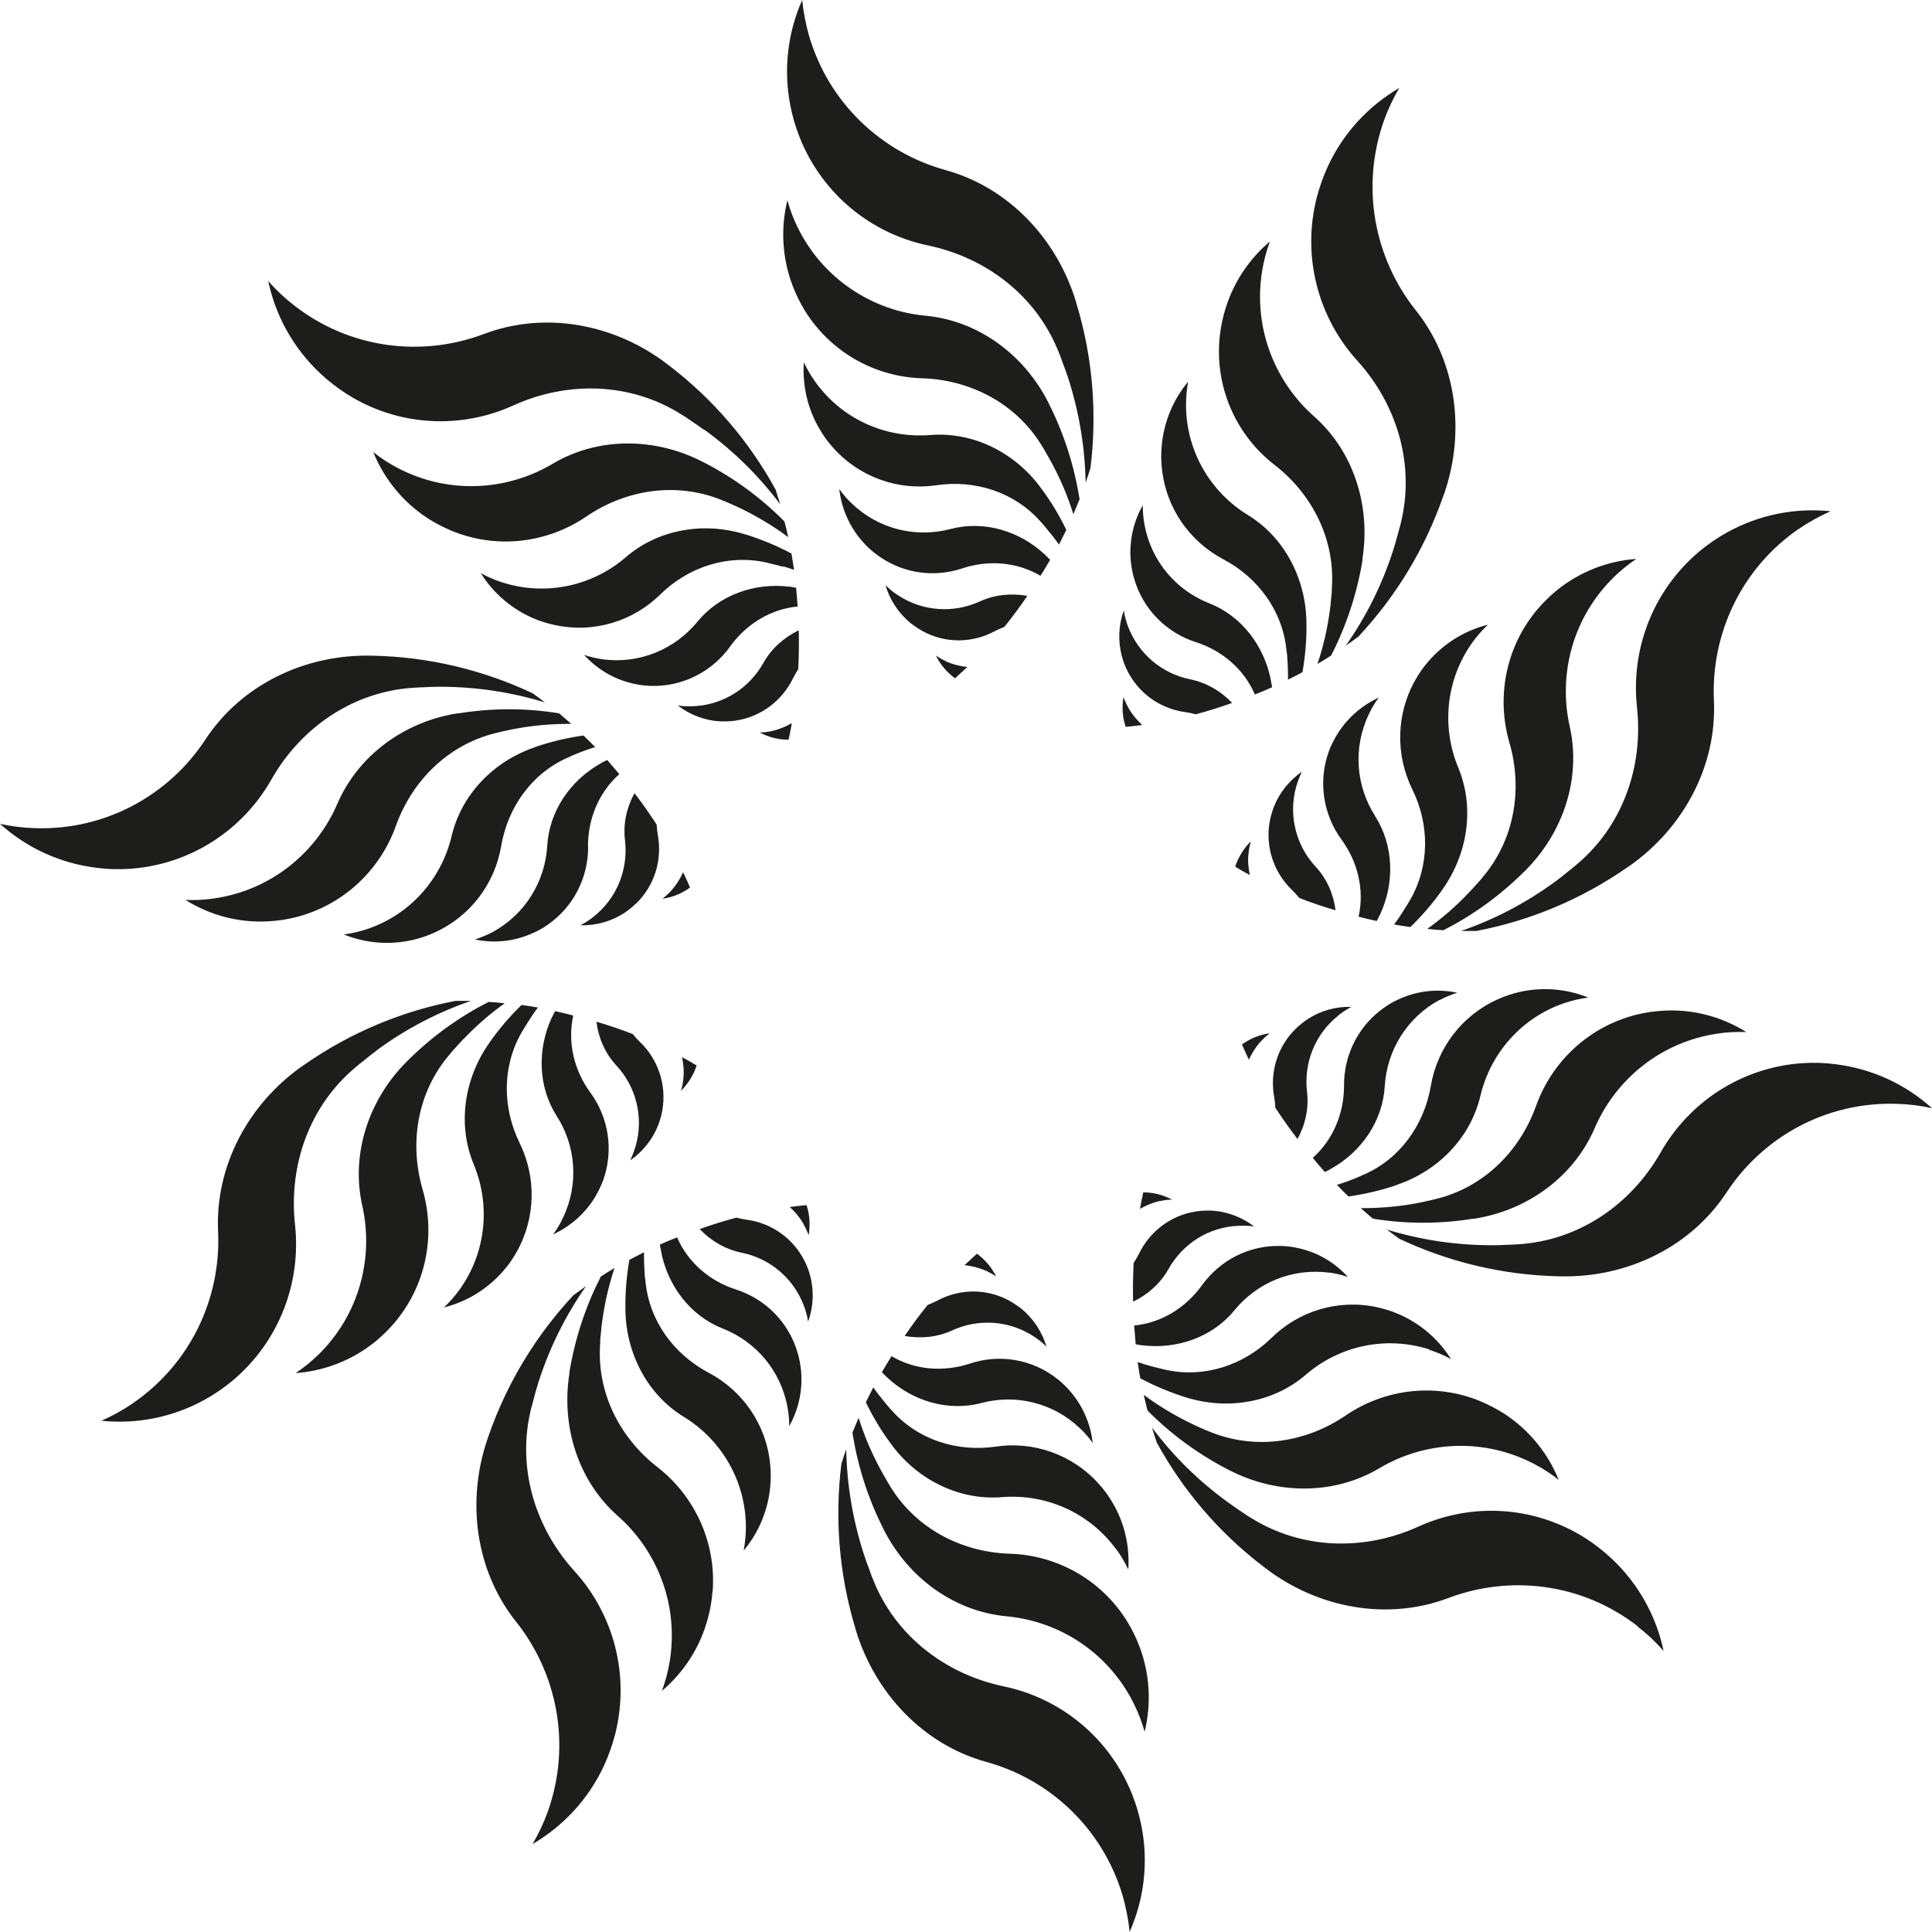 <svg width="24" height="24" viewBox="0 0 24 24" fill="none" xmlns="http://www.w3.org/2000/svg"><path d="M17.939 6.135L17.931 6.156C17.697 6.831 17.331 7.419 16.874 7.909C16.823 7.946 16.771 7.984 16.718 8.021C16.967 7.665 17.168 7.268 17.307 6.834C17.327 6.772 17.344 6.711 17.361 6.647C17.369 6.617 17.378 6.587 17.386 6.557L17.399 6.508C17.581 5.784 17.361 5.032 16.861 4.481C16.383 3.954 16.169 3.203 16.356 2.458C16.392 2.319 16.439 2.188 16.497 2.062C16.69 1.648 17.003 1.314 17.382 1.093C17.307 1.221 17.243 1.356 17.192 1.498C16.898 2.329 17.076 3.212 17.586 3.853C18.096 4.492 18.207 5.364 17.939 6.137V6.135ZM16.926 6.941V6.958C16.855 7.384 16.722 7.779 16.536 8.143C16.48 8.179 16.424 8.214 16.366 8.248C16.437 8.038 16.488 7.817 16.519 7.59C16.527 7.537 16.532 7.485 16.536 7.433C16.538 7.408 16.542 7.382 16.544 7.357V7.316C16.591 6.714 16.309 6.144 15.833 5.775C15.377 5.423 15.102 4.853 15.147 4.234C15.156 4.117 15.175 4.007 15.205 3.898C15.301 3.54 15.503 3.229 15.775 3C15.734 3.112 15.702 3.229 15.681 3.351C15.561 4.056 15.828 4.734 16.324 5.173C16.819 5.61 17.029 6.291 16.924 6.945L16.926 6.941ZM16.182 8.349C16.122 8.381 16.062 8.413 16 8.443C16 8.396 16 8.348 15.998 8.299C15.998 8.256 15.994 8.214 15.991 8.171C15.991 8.151 15.989 8.13 15.985 8.109L15.981 8.076C15.932 7.588 15.629 7.176 15.196 6.947C14.783 6.729 14.483 6.315 14.433 5.814C14.423 5.723 14.423 5.631 14.431 5.541C14.457 5.241 14.575 4.963 14.759 4.742C14.742 4.838 14.733 4.935 14.733 5.034C14.736 5.614 15.044 6.118 15.501 6.397C15.959 6.677 16.221 7.191 16.229 7.727V7.74C16.233 7.948 16.214 8.152 16.18 8.349H16.182ZM15.588 8.625C15.453 8.314 15.183 8.081 14.853 7.976C14.493 7.86 14.196 7.571 14.086 7.179C14.065 7.106 14.054 7.033 14.046 6.96C14.026 6.718 14.08 6.48 14.196 6.277C14.196 6.356 14.202 6.435 14.217 6.516C14.301 6.977 14.616 7.335 15.021 7.494C15.424 7.652 15.706 8.025 15.788 8.453V8.464C15.796 8.488 15.797 8.512 15.803 8.537C15.732 8.569 15.661 8.599 15.589 8.627L15.588 8.625ZM14.853 8.873C14.809 8.861 14.768 8.852 14.723 8.846C14.419 8.805 14.142 8.617 13.998 8.319C13.971 8.265 13.951 8.207 13.936 8.151C13.885 7.959 13.896 7.763 13.96 7.584C13.97 7.646 13.986 7.71 14.009 7.772C14.14 8.128 14.442 8.37 14.787 8.439C14.989 8.481 15.168 8.586 15.306 8.732C15.156 8.786 15.005 8.833 14.851 8.874L14.853 8.873ZM13.983 9.028C13.943 8.908 13.936 8.781 13.956 8.659C13.973 8.707 13.996 8.754 14.022 8.801C14.067 8.88 14.125 8.947 14.189 9.006C14.12 9.015 14.052 9.023 13.981 9.03L13.983 9.028ZM22.35 6.566C21.625 7.063 21.252 7.884 21.291 8.704C21.328 9.521 20.907 10.292 20.239 10.759L20.222 10.77C19.639 11.177 18.998 11.439 18.34 11.565C18.276 11.565 18.212 11.565 18.149 11.565C18.559 11.424 18.953 11.22 19.319 10.952C19.371 10.914 19.422 10.873 19.472 10.832C19.497 10.813 19.521 10.794 19.545 10.774L19.583 10.742C20.155 10.264 20.417 9.527 20.335 8.784C20.258 8.076 20.524 7.343 21.111 6.849C21.221 6.758 21.336 6.679 21.456 6.613C21.855 6.392 22.303 6.306 22.74 6.351C22.605 6.411 22.474 6.482 22.35 6.568V6.566ZM20.046 7.172C19.536 7.671 19.354 8.377 19.5 9.026C19.645 9.673 19.416 10.346 18.949 10.813L18.936 10.826C18.632 11.128 18.293 11.372 17.929 11.556C17.864 11.552 17.796 11.546 17.73 11.539C17.912 11.409 18.083 11.261 18.24 11.096C18.276 11.059 18.312 11.019 18.347 10.98C18.364 10.961 18.381 10.943 18.398 10.922L18.424 10.89C18.812 10.429 18.919 9.803 18.75 9.223C18.589 8.668 18.698 8.046 19.097 7.571C19.172 7.483 19.253 7.404 19.339 7.333C19.626 7.101 19.973 6.968 20.327 6.943C20.228 7.009 20.134 7.086 20.046 7.17V7.172ZM18.291 7.98C17.954 8.451 17.909 9.039 18.115 9.536C18.321 10.031 18.233 10.601 17.925 11.04L17.918 11.051C17.798 11.222 17.665 11.376 17.52 11.516C17.453 11.507 17.386 11.496 17.318 11.484C17.346 11.447 17.374 11.408 17.401 11.366C17.423 11.331 17.447 11.295 17.468 11.259C17.479 11.242 17.491 11.224 17.5 11.207L17.517 11.179C17.762 10.755 17.759 10.241 17.543 9.803C17.337 9.383 17.337 8.871 17.588 8.436C17.635 8.355 17.687 8.28 17.747 8.213C17.944 7.986 18.203 7.83 18.482 7.761C18.413 7.828 18.347 7.901 18.289 7.982L18.291 7.98ZM17.082 10.138C17.316 10.504 17.326 10.971 17.142 11.364L17.136 11.374C17.127 11.396 17.114 11.419 17.102 11.441C17.027 11.424 16.952 11.408 16.877 11.387C16.951 11.055 16.868 10.708 16.664 10.429C16.441 10.123 16.369 9.714 16.508 9.332C16.534 9.261 16.568 9.195 16.606 9.131C16.731 8.923 16.915 8.764 17.127 8.666C17.08 8.73 17.039 8.797 17.005 8.871C16.802 9.293 16.847 9.771 17.082 10.136V10.138ZM16.591 11.308C16.439 11.263 16.287 11.213 16.139 11.154C16.111 11.119 16.082 11.087 16.051 11.057C15.829 10.845 15.715 10.528 15.773 10.204C15.784 10.144 15.801 10.086 15.822 10.031C15.891 9.848 16.017 9.694 16.172 9.587C16.144 9.645 16.122 9.705 16.103 9.767C16 10.133 16.103 10.508 16.343 10.766C16.484 10.918 16.566 11.109 16.591 11.31V11.308ZM15.509 10.605C15.499 10.695 15.507 10.785 15.526 10.869C15.464 10.838 15.404 10.802 15.344 10.766C15.383 10.646 15.451 10.539 15.539 10.451C15.524 10.5 15.514 10.551 15.509 10.605ZM23.556 13.712C22.676 13.686 21.895 14.13 21.447 14.814C20.998 15.497 20.207 15.872 19.392 15.855H19.371C18.659 15.84 17.987 15.673 17.382 15.388C17.329 15.351 17.279 15.313 17.228 15.274C17.642 15.401 18.081 15.469 18.535 15.469C18.599 15.469 18.664 15.467 18.73 15.463C18.76 15.463 18.792 15.461 18.823 15.459L18.874 15.456C19.617 15.405 20.262 14.963 20.629 14.316C20.982 13.695 21.626 13.26 22.39 13.207C22.532 13.198 22.671 13.202 22.808 13.221C23.259 13.277 23.674 13.472 24 13.766C23.856 13.734 23.707 13.716 23.558 13.712H23.556ZM21.336 12.84C20.631 12.943 20.07 13.408 19.808 14.018C19.545 14.625 18.968 15.037 18.315 15.139H18.299C17.875 15.208 17.459 15.204 17.055 15.139C17.005 15.096 16.954 15.053 16.904 15.008C17.125 15.009 17.35 14.992 17.577 14.951C17.627 14.942 17.68 14.931 17.73 14.919C17.755 14.914 17.779 14.91 17.804 14.902L17.843 14.893C18.428 14.749 18.88 14.304 19.082 13.736C19.277 13.193 19.731 12.754 20.331 12.604C20.443 12.576 20.556 12.561 20.666 12.555C21.036 12.534 21.392 12.632 21.694 12.821C21.576 12.816 21.454 12.821 21.334 12.84H21.336ZM19.444 12.457C18.897 12.639 18.514 13.089 18.39 13.613C18.267 14.136 17.864 14.544 17.357 14.717L17.344 14.723C17.147 14.79 16.949 14.835 16.752 14.863C16.701 14.816 16.654 14.768 16.608 14.719C16.652 14.706 16.697 14.689 16.742 14.674C16.782 14.659 16.821 14.644 16.861 14.627C16.879 14.619 16.898 14.612 16.917 14.602L16.947 14.589C17.393 14.393 17.691 13.974 17.774 13.491C17.852 13.029 18.152 12.615 18.612 12.411C18.696 12.373 18.784 12.345 18.87 12.324C19.163 12.257 19.461 12.283 19.729 12.392C19.634 12.405 19.538 12.426 19.444 12.457ZM17.881 12.422C17.47 12.645 17.228 13.057 17.202 13.492C17.177 13.928 16.911 14.31 16.532 14.52L16.523 14.526C16.501 14.539 16.48 14.548 16.457 14.559C16.407 14.501 16.356 14.443 16.308 14.383C16.561 14.158 16.697 13.828 16.696 13.483C16.694 13.104 16.876 12.731 17.213 12.504C17.275 12.461 17.34 12.428 17.408 12.399C17.631 12.304 17.873 12.283 18.102 12.332C18.027 12.356 17.954 12.386 17.882 12.424L17.881 12.422ZM16.628 12.613C16.33 12.848 16.195 13.211 16.236 13.562C16.261 13.768 16.216 13.971 16.118 14.149C16.021 14.023 15.929 13.892 15.842 13.759C15.841 13.714 15.835 13.671 15.828 13.626C15.773 13.324 15.865 13.001 16.103 12.773C16.148 12.729 16.195 12.694 16.244 12.66C16.409 12.553 16.598 12.502 16.787 12.508C16.731 12.538 16.677 12.572 16.626 12.613H16.628ZM15.657 12.941C15.597 13.009 15.55 13.086 15.514 13.164C15.484 13.102 15.456 13.039 15.428 12.975C15.531 12.9 15.648 12.853 15.771 12.836C15.732 12.868 15.693 12.904 15.657 12.943V12.941ZM20.346 20.203C19.65 19.663 18.758 19.562 17.993 19.851C17.23 20.139 16.369 19.976 15.721 19.481L15.704 19.468C15.136 19.037 14.691 18.506 14.369 17.918C14.348 17.858 14.329 17.796 14.311 17.734C14.571 18.082 14.886 18.396 15.254 18.662C15.306 18.699 15.359 18.737 15.413 18.773C15.439 18.789 15.464 18.808 15.49 18.825L15.533 18.851C16.163 19.249 16.943 19.271 17.62 18.964C18.267 18.669 19.045 18.698 19.692 19.106C19.812 19.183 19.922 19.269 20.022 19.363C20.355 19.676 20.575 20.078 20.666 20.509C20.569 20.398 20.46 20.295 20.34 20.203H20.346ZM19.062 18.188C18.432 17.856 17.704 17.901 17.136 18.238C16.568 18.576 15.859 18.566 15.273 18.264L15.258 18.257C14.877 18.06 14.541 17.811 14.255 17.522C14.238 17.456 14.223 17.392 14.208 17.327C14.386 17.46 14.579 17.576 14.785 17.677C14.832 17.7 14.881 17.723 14.928 17.743C14.95 17.753 14.973 17.764 14.997 17.773L15.034 17.788C15.593 18.015 16.218 17.923 16.716 17.584C17.192 17.259 17.817 17.171 18.389 17.406C18.495 17.451 18.595 17.503 18.689 17.563C18.998 17.766 19.23 18.054 19.363 18.384C19.27 18.309 19.169 18.244 19.062 18.188ZM17.753 16.762C17.204 16.588 16.63 16.725 16.223 17.076C15.818 17.426 15.25 17.518 14.74 17.361L14.727 17.357C14.53 17.295 14.343 17.216 14.165 17.122C14.153 17.055 14.142 16.988 14.133 16.92C14.178 16.935 14.223 16.95 14.27 16.963C14.311 16.974 14.352 16.986 14.393 16.995C14.414 17.001 14.433 17.004 14.453 17.01L14.485 17.017C14.963 17.121 15.449 16.959 15.797 16.618C16.131 16.29 16.617 16.133 17.108 16.239C17.198 16.26 17.286 16.286 17.369 16.322C17.644 16.44 17.871 16.637 18.025 16.883C17.941 16.837 17.851 16.798 17.755 16.768L17.753 16.762ZM16.512 15.81C16.049 15.748 15.612 15.938 15.336 16.275C15.063 16.611 14.622 16.764 14.193 16.712H14.181C14.157 16.706 14.133 16.703 14.108 16.699C14.101 16.622 14.095 16.545 14.089 16.466C14.425 16.434 14.729 16.247 14.931 15.966C15.153 15.658 15.516 15.463 15.923 15.478C15.998 15.48 16.071 15.491 16.142 15.508C16.379 15.562 16.587 15.69 16.744 15.863C16.669 15.838 16.593 15.819 16.514 15.808L16.512 15.81ZM15.387 15.227C15.008 15.242 14.688 15.456 14.515 15.765C14.414 15.945 14.258 16.082 14.076 16.17C14.071 16.011 14.075 15.849 14.082 15.69C14.106 15.652 14.129 15.615 14.148 15.576C14.281 15.3 14.545 15.092 14.871 15.047C14.931 15.039 14.991 15.037 15.051 15.039C15.246 15.049 15.43 15.122 15.58 15.236C15.518 15.227 15.454 15.223 15.389 15.227H15.387ZM14.406 14.919C14.316 14.94 14.236 14.974 14.161 15.017C14.174 14.947 14.187 14.88 14.202 14.812C14.329 14.812 14.451 14.844 14.56 14.902C14.509 14.902 14.457 14.91 14.406 14.921V14.919ZM14.033 24C14.018 23.854 13.99 23.706 13.949 23.559C13.701 22.712 13.04 22.104 12.252 21.887C11.467 21.671 10.867 21.03 10.63 20.246L10.625 20.226C10.419 19.543 10.37 18.849 10.452 18.184C10.471 18.122 10.492 18.062 10.512 18.002C10.52 18.437 10.591 18.876 10.732 19.309C10.752 19.371 10.773 19.431 10.797 19.492C10.809 19.523 10.818 19.551 10.829 19.581L10.848 19.628C11.123 20.319 11.742 20.797 12.47 20.949C13.165 21.094 13.778 21.576 14.063 22.288C14.116 22.421 14.155 22.556 14.181 22.691C14.268 23.141 14.211 23.597 14.033 23.998V24ZM14.219 21.512C14.187 21.398 14.144 21.283 14.089 21.172C13.775 20.531 13.162 20.139 12.502 20.078C11.843 20.016 11.275 19.59 10.977 18.999L10.97 18.984C10.777 18.602 10.653 18.201 10.589 17.797C10.614 17.736 10.64 17.674 10.666 17.612C10.732 17.824 10.82 18.034 10.928 18.236C10.953 18.283 10.979 18.328 11.005 18.373C11.018 18.396 11.03 18.418 11.043 18.439L11.065 18.474C11.382 18.988 11.943 19.282 12.545 19.301C13.12 19.318 13.677 19.616 14.003 20.143C14.063 20.242 14.114 20.344 14.153 20.449C14.286 20.796 14.303 21.167 14.219 21.512ZM13.866 19.247C13.525 18.78 12.982 18.555 12.447 18.598C11.915 18.641 11.401 18.383 11.08 17.953L11.073 17.942C10.947 17.775 10.842 17.599 10.756 17.419C10.786 17.357 10.816 17.297 10.848 17.235C10.876 17.274 10.904 17.312 10.934 17.349C10.96 17.383 10.987 17.415 11.015 17.449C11.028 17.464 11.041 17.481 11.054 17.496L11.077 17.52C11.401 17.886 11.89 18.041 12.372 17.97C12.833 17.902 13.319 18.062 13.653 18.437C13.715 18.506 13.769 18.579 13.814 18.656C13.97 18.913 14.035 19.209 14.016 19.496C13.973 19.408 13.925 19.324 13.866 19.243V19.247ZM13.418 17.745C13.081 17.421 12.614 17.317 12.194 17.428C11.776 17.539 11.33 17.404 11.015 17.106L11.007 17.098C10.989 17.081 10.972 17.062 10.955 17.046C10.994 16.978 11.034 16.913 11.075 16.847C11.365 17.019 11.72 17.047 12.048 16.939C12.406 16.819 12.815 16.877 13.135 17.13C13.195 17.177 13.248 17.229 13.295 17.284C13.454 17.468 13.548 17.692 13.574 17.925C13.529 17.861 13.476 17.799 13.418 17.745ZM12.85 16.607C12.535 16.397 12.149 16.38 11.83 16.526C11.643 16.613 11.437 16.631 11.238 16.596C11.328 16.462 11.424 16.335 11.523 16.211C11.564 16.196 11.604 16.177 11.643 16.157C11.913 16.012 12.246 15.999 12.537 16.157C12.591 16.187 12.64 16.221 12.687 16.256C12.839 16.382 12.946 16.547 13 16.729C12.955 16.684 12.905 16.642 12.85 16.607ZM12.237 15.782C12.155 15.746 12.068 15.726 11.982 15.716C12.033 15.668 12.085 15.621 12.136 15.574C12.239 15.649 12.32 15.746 12.374 15.857C12.331 15.827 12.286 15.803 12.239 15.78L12.237 15.782ZM6.637 17.353C6.629 17.383 6.62 17.413 6.613 17.443L6.599 17.492C6.418 18.216 6.637 18.968 7.138 19.519C7.616 20.046 7.829 20.797 7.642 21.542C7.606 21.681 7.559 21.812 7.501 21.938C7.308 22.352 6.995 22.686 6.616 22.907C6.691 22.779 6.755 22.644 6.806 22.502C7.1 21.671 6.922 20.788 6.412 20.147C5.902 19.508 5.791 18.636 6.06 17.863L6.067 17.843C6.301 17.168 6.667 16.579 7.124 16.089C7.175 16.052 7.228 16.014 7.28 15.977C7.031 16.333 6.83 16.731 6.691 17.164C6.671 17.226 6.654 17.288 6.637 17.351V17.353ZM8.851 19.77C8.842 19.886 8.823 19.997 8.793 20.106C8.697 20.464 8.495 20.775 8.223 21.004C8.264 20.891 8.296 20.775 8.317 20.653C8.437 19.948 8.171 19.269 7.674 18.831C7.179 18.394 6.969 17.713 7.074 17.059V17.042C7.145 16.616 7.278 16.221 7.464 15.857C7.52 15.821 7.576 15.786 7.634 15.752C7.563 15.962 7.513 16.183 7.481 16.41C7.473 16.462 7.468 16.515 7.464 16.567C7.462 16.592 7.458 16.618 7.456 16.642V16.684C7.409 17.286 7.691 17.856 8.167 18.225C8.622 18.579 8.898 19.148 8.853 19.766L8.851 19.77ZM9.239 19.258C9.256 19.163 9.266 19.065 9.266 18.966C9.262 18.386 8.954 17.882 8.497 17.602C8.039 17.323 7.777 16.809 7.769 16.273V16.26C7.766 16.052 7.784 15.848 7.818 15.651C7.878 15.619 7.938 15.587 8 15.557C8 15.604 8 15.652 8.002 15.701C8.002 15.744 8.006 15.786 8.009 15.829C8.009 15.849 8.011 15.87 8.015 15.891L8.019 15.924C8.068 16.412 8.371 16.824 8.804 17.053C9.217 17.271 9.517 17.685 9.567 18.186C9.577 18.277 9.577 18.369 9.569 18.459C9.543 18.759 9.425 19.037 9.241 19.258H9.239ZM9.804 17.721C9.804 17.642 9.798 17.563 9.783 17.483C9.699 17.021 9.384 16.663 8.979 16.504C8.576 16.346 8.294 15.973 8.212 15.546V15.534C8.204 15.51 8.202 15.486 8.197 15.461C8.268 15.429 8.339 15.399 8.411 15.371C8.546 15.682 8.816 15.915 9.146 16.02C9.506 16.136 9.802 16.425 9.912 16.817C9.933 16.89 9.944 16.963 9.952 17.036C9.972 17.278 9.918 17.516 9.802 17.719L9.804 17.721ZM10.038 16.416C10.029 16.354 10.012 16.29 9.989 16.228C9.858 15.872 9.556 15.63 9.211 15.561C9.009 15.519 8.831 15.414 8.692 15.268C8.842 15.214 8.994 15.167 9.147 15.126C9.191 15.137 9.232 15.146 9.277 15.152C9.581 15.193 9.858 15.381 10.002 15.679C10.029 15.733 10.049 15.791 10.064 15.848C10.115 16.039 10.104 16.236 10.04 16.414L10.038 16.416ZM10.044 15.341C10.027 15.293 10.004 15.246 9.978 15.199C9.933 15.12 9.875 15.053 9.811 14.994C9.88 14.985 9.948 14.977 10.019 14.97C10.059 15.09 10.066 15.217 10.046 15.339L10.044 15.341ZM4.681 13.048C4.629 13.086 4.578 13.127 4.528 13.168C4.503 13.187 4.479 13.206 4.455 13.226L4.417 13.258C3.845 13.736 3.583 14.473 3.665 15.216C3.742 15.924 3.476 16.657 2.889 17.151C2.779 17.242 2.664 17.321 2.544 17.387C2.145 17.608 1.697 17.694 1.26 17.649C1.395 17.589 1.526 17.518 1.65 17.432C2.375 16.935 2.749 16.114 2.709 15.294C2.672 14.477 3.092 13.706 3.761 13.239L3.778 13.228C4.361 12.821 5.002 12.559 5.66 12.433C5.724 12.433 5.788 12.433 5.851 12.433C5.441 12.574 5.047 12.778 4.681 13.046V13.048ZM5.76 12.904C5.724 12.941 5.688 12.981 5.653 13.02C5.636 13.039 5.619 13.057 5.602 13.078L5.576 13.11C5.186 13.571 5.081 14.197 5.25 14.777C5.411 15.332 5.302 15.954 4.903 16.429C4.828 16.517 4.747 16.596 4.661 16.667C4.374 16.899 4.027 17.032 3.673 17.057C3.772 16.991 3.866 16.914 3.954 16.83C4.464 16.331 4.646 15.624 4.5 14.976C4.355 14.329 4.584 13.656 5.051 13.189L5.064 13.176C5.368 12.874 5.707 12.63 6.071 12.446C6.136 12.45 6.204 12.456 6.27 12.463C6.088 12.592 5.917 12.741 5.76 12.906V12.904ZM6.598 12.636C6.575 12.671 6.551 12.707 6.53 12.742C6.519 12.759 6.508 12.778 6.498 12.795L6.481 12.823C6.236 13.247 6.24 13.761 6.455 14.199C6.661 14.619 6.661 15.131 6.41 15.566C6.363 15.647 6.311 15.722 6.251 15.789C6.054 16.016 5.795 16.172 5.516 16.241C5.585 16.174 5.651 16.101 5.709 16.02C6.046 15.549 6.091 14.961 5.885 14.464C5.679 13.969 5.767 13.399 6.075 12.96L6.082 12.949C6.202 12.778 6.335 12.624 6.479 12.484C6.547 12.493 6.614 12.504 6.682 12.516C6.654 12.553 6.626 12.592 6.599 12.634L6.598 12.636ZM7.49 14.668C7.464 14.739 7.43 14.805 7.393 14.869C7.267 15.077 7.083 15.236 6.871 15.334C6.918 15.27 6.959 15.203 6.993 15.129C7.196 14.707 7.151 14.229 6.916 13.864C6.682 13.498 6.673 13.031 6.856 12.637L6.862 12.628C6.871 12.606 6.884 12.583 6.896 12.561C6.971 12.578 7.046 12.594 7.121 12.615C7.048 12.947 7.13 13.294 7.334 13.573C7.558 13.879 7.629 14.287 7.49 14.67V14.668ZM8.227 13.798C8.216 13.858 8.199 13.916 8.178 13.971C8.109 14.154 7.983 14.308 7.828 14.415C7.856 14.357 7.878 14.297 7.897 14.235C8 13.869 7.897 13.494 7.657 13.236C7.516 13.084 7.434 12.893 7.409 12.692C7.561 12.737 7.713 12.787 7.861 12.846C7.889 12.881 7.918 12.913 7.949 12.943C8.171 13.155 8.285 13.472 8.227 13.796V13.798ZM8.654 13.236C8.615 13.356 8.547 13.463 8.459 13.551C8.474 13.502 8.484 13.451 8.489 13.397C8.499 13.307 8.491 13.217 8.472 13.133C8.534 13.164 8.594 13.2 8.654 13.236ZM5.465 8.531C5.401 8.531 5.336 8.533 5.27 8.537C5.24 8.537 5.208 8.539 5.176 8.541L5.126 8.544C4.383 8.595 3.738 9.037 3.371 9.684C3.019 10.305 2.374 10.74 1.611 10.793C1.468 10.802 1.329 10.798 1.192 10.779C0.741 10.723 0.326 10.528 0 10.234C0.144 10.266 0.292 10.284 0.442 10.288C1.322 10.314 2.104 9.87 2.552 9.186C3 8.503 3.791 8.128 4.607 8.145H4.627C5.34 8.16 6.011 8.327 6.616 8.612C6.669 8.649 6.719 8.687 6.77 8.726C6.356 8.599 5.917 8.531 5.463 8.531H5.465ZM6.421 9.049C6.371 9.058 6.318 9.069 6.268 9.081C6.243 9.086 6.219 9.09 6.195 9.098L6.155 9.107C5.57 9.251 5.118 9.696 4.916 10.264C4.721 10.807 4.267 11.246 3.667 11.396C3.555 11.424 3.442 11.439 3.332 11.445C2.962 11.466 2.606 11.368 2.304 11.179C2.422 11.184 2.544 11.179 2.664 11.16C3.369 11.057 3.93 10.592 4.192 9.982C4.455 9.375 5.032 8.963 5.685 8.861H5.701C6.125 8.792 6.541 8.796 6.944 8.861C6.995 8.904 7.046 8.947 7.096 8.992C6.875 8.991 6.65 9.008 6.423 9.049H6.421ZM7.258 9.326C7.218 9.341 7.179 9.356 7.139 9.373C7.121 9.381 7.102 9.388 7.083 9.398L7.053 9.411C6.607 9.607 6.309 10.026 6.226 10.509C6.148 10.971 5.848 11.385 5.388 11.589C5.304 11.627 5.216 11.655 5.13 11.676C4.837 11.743 4.539 11.717 4.271 11.608C4.367 11.595 4.462 11.574 4.556 11.543C5.103 11.361 5.486 10.911 5.61 10.387C5.733 9.864 6.136 9.456 6.643 9.283L6.656 9.277C6.853 9.21 7.051 9.165 7.248 9.137C7.299 9.184 7.346 9.232 7.393 9.281C7.348 9.294 7.303 9.311 7.258 9.326ZM7.306 10.519C7.308 10.898 7.126 11.271 6.789 11.498C6.727 11.541 6.661 11.574 6.594 11.602C6.371 11.698 6.129 11.719 5.9 11.67C5.975 11.646 6.048 11.616 6.12 11.578C6.53 11.355 6.772 10.943 6.798 10.508C6.823 10.072 7.089 9.69 7.468 9.48L7.477 9.474C7.499 9.461 7.52 9.452 7.543 9.441C7.593 9.499 7.644 9.557 7.693 9.617C7.439 9.842 7.303 10.172 7.304 10.517L7.306 10.519ZM7.895 11.229C7.85 11.273 7.803 11.308 7.754 11.342C7.589 11.449 7.4 11.499 7.211 11.494C7.267 11.464 7.321 11.43 7.372 11.389C7.67 11.154 7.805 10.791 7.764 10.44C7.739 10.234 7.784 10.031 7.882 9.853C7.979 9.979 8.071 10.11 8.157 10.243C8.159 10.288 8.165 10.331 8.172 10.376C8.227 10.678 8.135 11.001 7.897 11.229H7.895ZM8.229 11.166C8.268 11.134 8.307 11.098 8.343 11.059C8.403 10.991 8.45 10.914 8.486 10.836C8.516 10.898 8.544 10.961 8.572 11.025C8.471 11.1 8.352 11.147 8.231 11.164L8.229 11.166ZM8.744 5.338C8.692 5.301 8.639 5.263 8.585 5.228C8.559 5.211 8.534 5.192 8.508 5.175L8.465 5.149C7.835 4.751 7.055 4.729 6.378 5.036C5.731 5.331 4.953 5.303 4.307 4.894C4.187 4.817 4.076 4.731 3.977 4.637C3.643 4.324 3.423 3.922 3.332 3.491C3.429 3.602 3.538 3.705 3.658 3.797C4.353 4.337 5.246 4.438 6.011 4.149C6.774 3.861 7.634 4.024 8.283 4.519L8.3 4.532C8.868 4.963 9.312 5.494 9.635 6.082C9.655 6.143 9.674 6.204 9.693 6.266C9.432 5.918 9.117 5.604 8.75 5.338H8.744ZM9.215 6.322C9.168 6.3 9.119 6.277 9.072 6.257C9.05 6.247 9.027 6.236 9.003 6.227L8.966 6.212C8.407 5.985 7.783 6.077 7.284 6.416C6.808 6.741 6.183 6.829 5.611 6.594C5.505 6.549 5.405 6.497 5.311 6.437C5.002 6.234 4.77 5.946 4.637 5.616C4.73 5.691 4.832 5.756 4.938 5.812C5.568 6.144 6.296 6.099 6.864 5.762C7.432 5.424 8.141 5.434 8.727 5.736L8.742 5.743C9.123 5.94 9.459 6.189 9.745 6.478C9.762 6.544 9.777 6.607 9.792 6.673C9.614 6.54 9.421 6.424 9.215 6.322ZM9.729 7.041C9.687 7.029 9.646 7.018 9.605 7.009C9.584 7.003 9.566 6.999 9.545 6.994L9.513 6.986C9.035 6.883 8.549 7.044 8.201 7.386C7.867 7.714 7.381 7.871 6.89 7.764C6.8 7.744 6.712 7.718 6.629 7.682C6.354 7.564 6.127 7.367 5.973 7.121C6.058 7.166 6.148 7.206 6.243 7.236C6.793 7.41 7.366 7.273 7.773 6.923C8.178 6.572 8.746 6.48 9.256 6.638L9.269 6.641C9.466 6.703 9.654 6.782 9.832 6.876C9.843 6.943 9.854 7.011 9.864 7.078C9.819 7.063 9.774 7.048 9.727 7.035L9.729 7.041ZM9.069 8.033C8.847 8.34 8.484 8.535 8.077 8.52C8.002 8.518 7.929 8.507 7.858 8.49C7.621 8.436 7.413 8.308 7.256 8.136C7.331 8.16 7.408 8.179 7.486 8.19C7.949 8.252 8.386 8.062 8.662 7.725C8.936 7.389 9.376 7.236 9.805 7.288H9.817C9.841 7.294 9.865 7.298 9.89 7.301C9.897 7.378 9.903 7.455 9.909 7.534C9.573 7.566 9.269 7.753 9.067 8.034L9.069 8.033ZM9.918 8.31C9.894 8.348 9.871 8.385 9.852 8.424C9.719 8.7 9.455 8.908 9.129 8.953C9.069 8.961 9.009 8.963 8.949 8.961C8.754 8.951 8.568 8.878 8.42 8.764C8.482 8.773 8.546 8.777 8.611 8.773C8.988 8.758 9.311 8.544 9.483 8.235C9.584 8.055 9.74 7.918 9.922 7.83C9.927 7.989 9.924 8.151 9.916 8.31H9.918ZM9.796 9.189C9.669 9.189 9.547 9.158 9.438 9.099C9.489 9.099 9.541 9.092 9.592 9.081C9.682 9.06 9.762 9.026 9.837 8.983C9.824 9.053 9.811 9.12 9.796 9.188V9.189ZM13.546 5.814C13.527 5.876 13.506 5.936 13.486 5.996C13.478 5.561 13.407 5.122 13.267 4.689C13.246 4.628 13.225 4.567 13.201 4.506C13.19 4.476 13.18 4.447 13.169 4.418L13.15 4.371C12.875 3.679 12.256 3.201 11.528 3.049C10.833 2.904 10.22 2.422 9.935 1.71C9.882 1.577 9.843 1.442 9.817 1.307C9.73 0.857 9.787 0.401 9.965 0C9.98 0.146 10.008 0.294 10.049 0.441C10.297 1.288 10.959 1.896 11.746 2.113C12.531 2.329 13.132 2.97 13.368 3.754L13.373 3.774C13.58 4.457 13.628 5.151 13.546 5.816V5.814ZM13.334 6.388C13.268 6.176 13.18 5.966 13.072 5.764C13.047 5.717 13.021 5.672 12.995 5.627C12.982 5.604 12.97 5.582 12.957 5.561L12.935 5.526C12.618 5.012 12.057 4.718 11.455 4.699C10.88 4.682 10.323 4.384 9.997 3.857C9.937 3.757 9.886 3.656 9.847 3.551C9.714 3.204 9.697 2.833 9.781 2.488C9.813 2.603 9.856 2.717 9.91 2.828C10.227 3.469 10.84 3.861 11.498 3.922C12.157 3.984 12.725 4.41 13.023 5.001L13.03 5.016C13.223 5.398 13.347 5.799 13.411 6.202C13.386 6.264 13.36 6.326 13.334 6.388ZM13.154 6.763C13.126 6.724 13.098 6.686 13.068 6.649C13.041 6.615 13.015 6.583 12.987 6.549C12.974 6.534 12.961 6.518 12.948 6.503L12.925 6.478C12.601 6.112 12.112 5.957 11.63 6.028C11.168 6.096 10.683 5.936 10.349 5.561C10.287 5.492 10.233 5.419 10.188 5.342C10.032 5.085 9.967 4.789 9.985 4.502C10.029 4.59 10.077 4.674 10.136 4.755C10.477 5.222 11.02 5.447 11.555 5.404C12.087 5.361 12.601 5.619 12.921 6.049L12.929 6.06C13.055 6.227 13.16 6.403 13.246 6.583C13.216 6.645 13.186 6.705 13.154 6.767V6.763ZM12.925 7.153C12.635 6.981 12.28 6.952 11.952 7.061C11.594 7.181 11.185 7.123 10.865 6.87C10.805 6.823 10.752 6.771 10.705 6.716C10.546 6.532 10.452 6.308 10.426 6.075C10.471 6.139 10.524 6.201 10.582 6.255C10.919 6.579 11.386 6.683 11.806 6.572C12.224 6.461 12.67 6.596 12.985 6.894L12.993 6.902C13.011 6.919 13.028 6.938 13.045 6.954C13.006 7.022 12.966 7.088 12.925 7.153ZM12.477 7.787C12.436 7.802 12.396 7.821 12.357 7.841C12.087 7.986 11.754 7.999 11.463 7.841C11.409 7.811 11.36 7.777 11.313 7.742C11.161 7.616 11.052 7.451 11 7.269C11.045 7.314 11.095 7.356 11.15 7.391C11.465 7.601 11.851 7.618 12.17 7.472C12.357 7.386 12.563 7.367 12.762 7.402C12.672 7.536 12.576 7.663 12.477 7.787ZM11.864 8.426C11.761 8.351 11.68 8.254 11.626 8.143C11.669 8.173 11.714 8.197 11.761 8.22C11.843 8.256 11.93 8.276 12.016 8.286C11.965 8.334 11.913 8.381 11.862 8.428L11.864 8.426Z" fill="#1d1d1b"/></svg>
